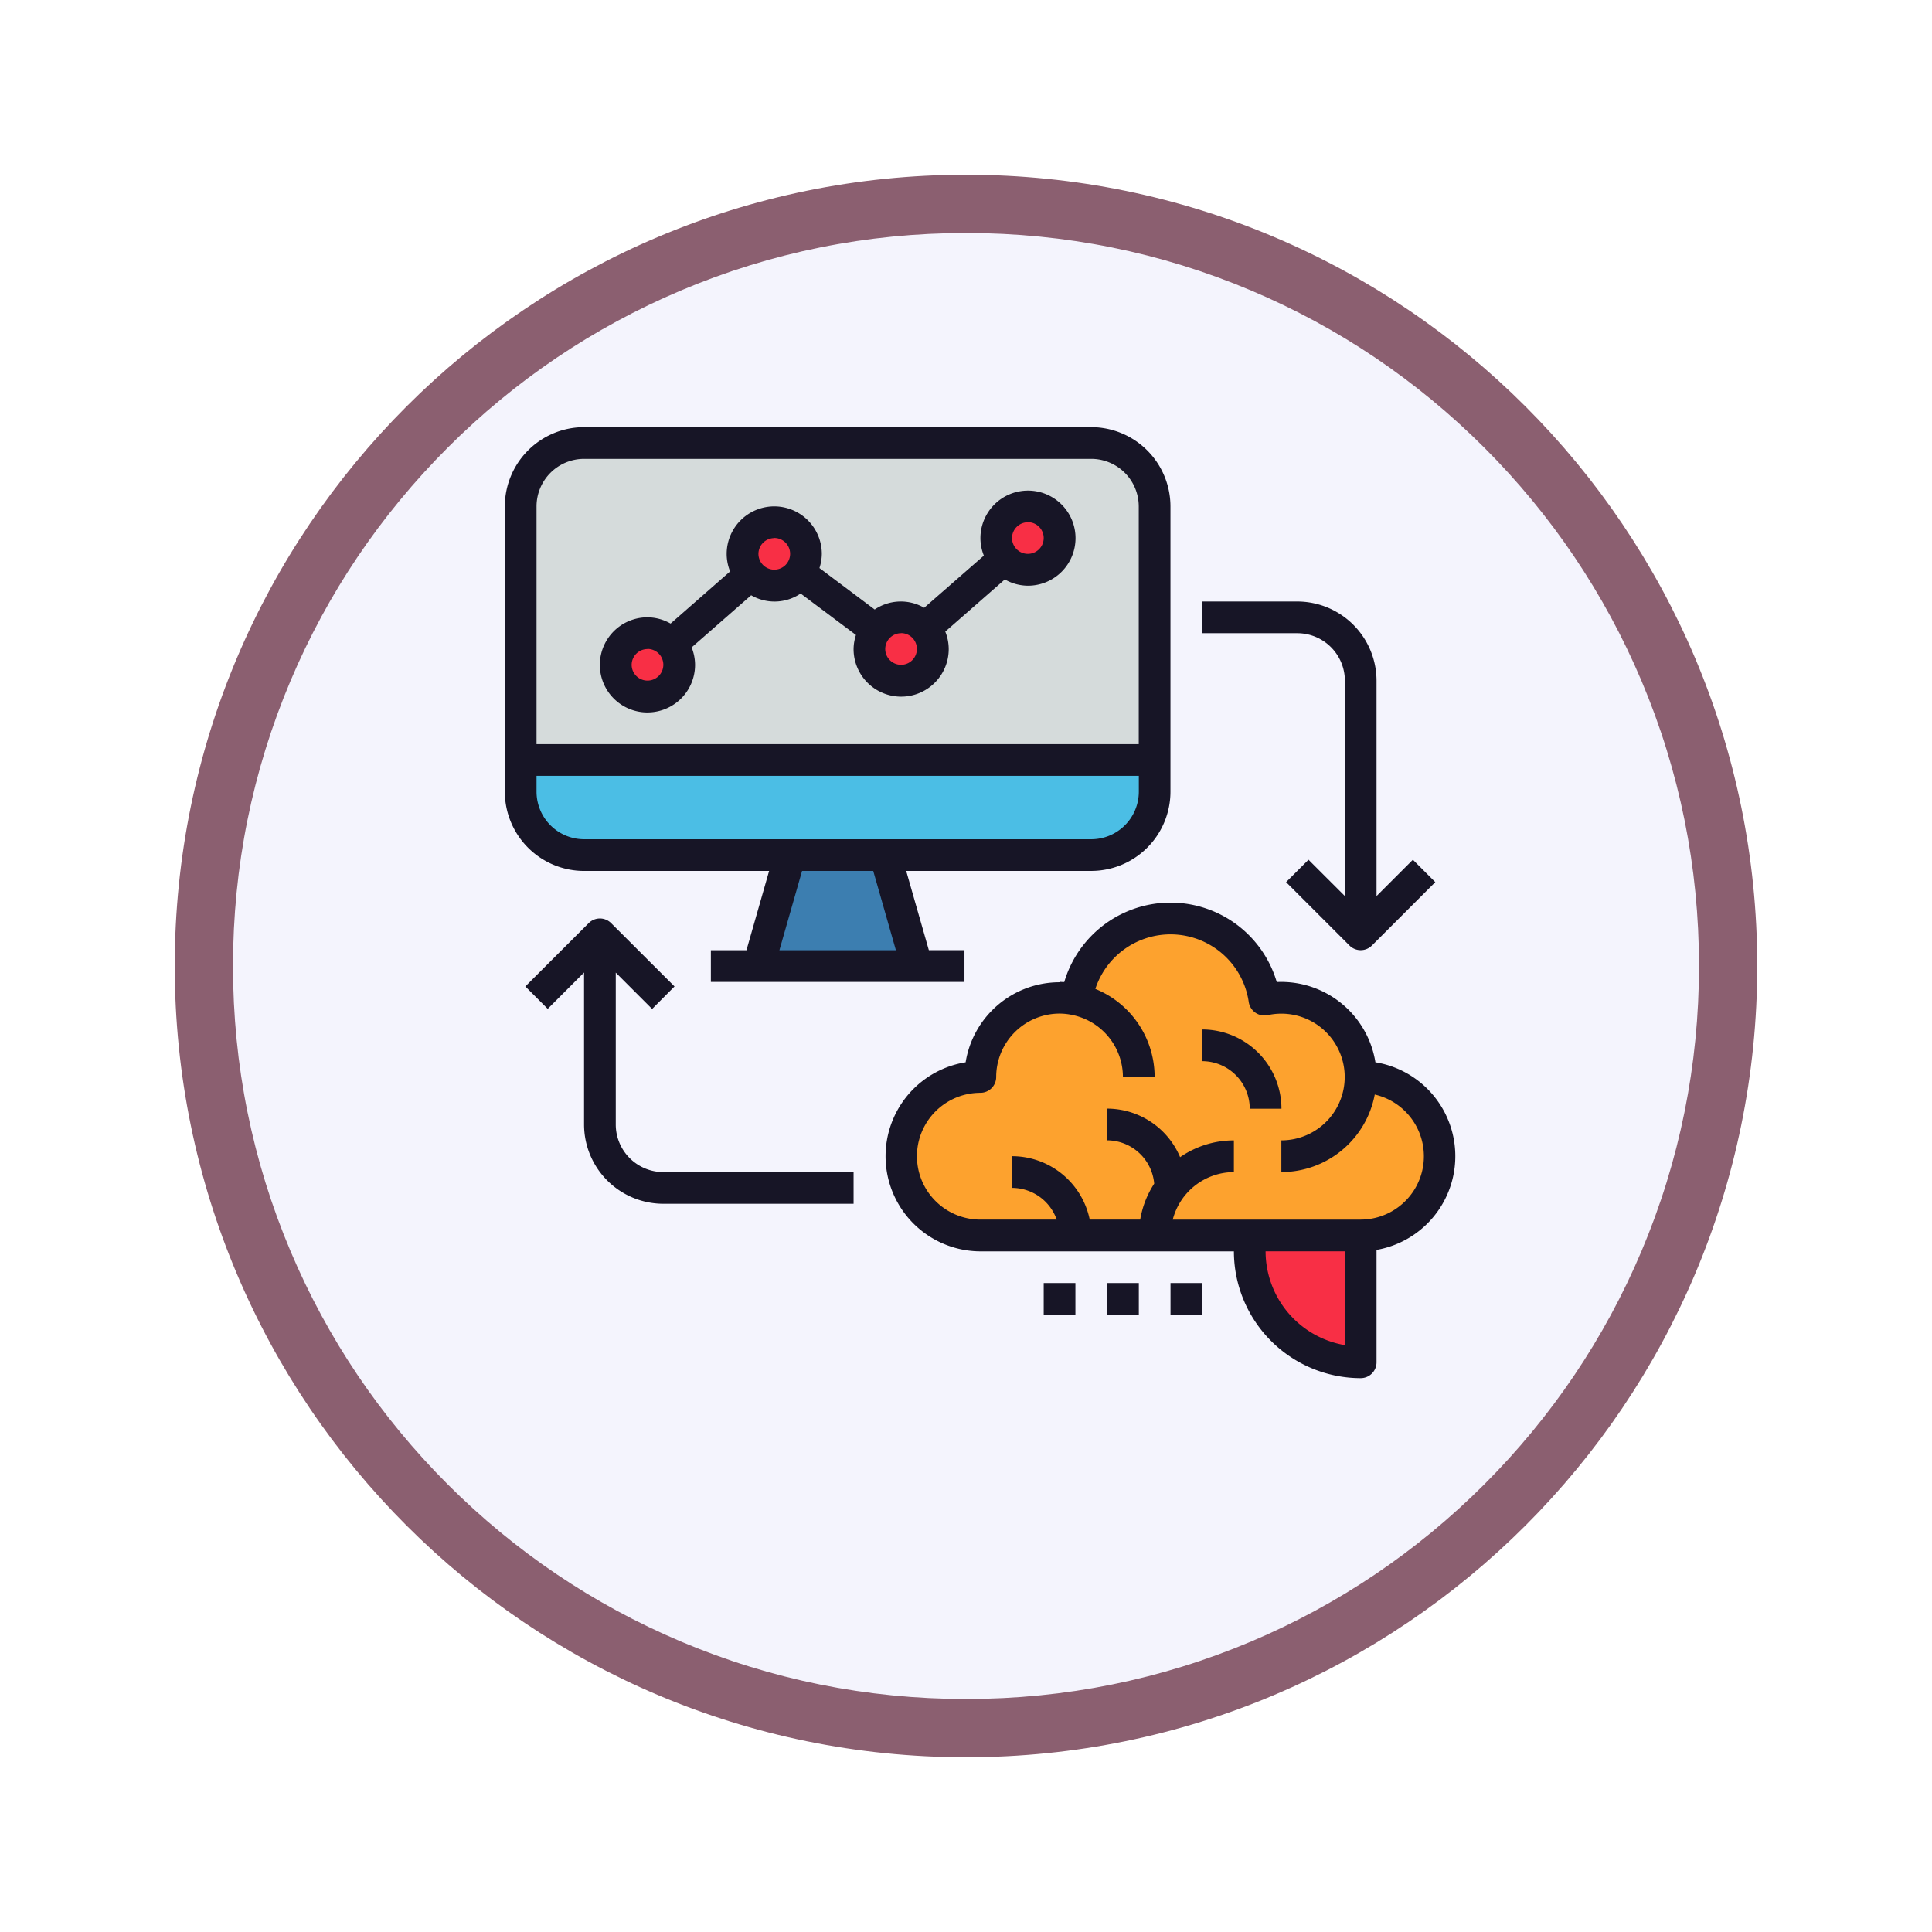<svg xmlns="http://www.w3.org/2000/svg" xmlns:xlink="http://www.w3.org/1999/xlink" width="99.504" height="99.504" viewBox="0 0 99.504 99.504">
  <defs>
    <filter id="Path_982547" x="0" y="0" width="99.504" height="99.504" filterUnits="userSpaceOnUse">
      <feOffset dy="3" input="SourceAlpha"/>
      <feGaussianBlur stdDeviation="3" result="blur"/>
      <feFlood flood-opacity="0.161"/>
      <feComposite operator="in" in2="blur"/>
      <feComposite in="SourceGraphic"/>
    </filter>
  </defs>
  <g id="Group_1154792" data-name="Group 1154792" transform="translate(-196 -1368)">
    <g id="Group_1154682" data-name="Group 1154682">
      <g id="Group_1154209" data-name="Group 1154209" transform="translate(-838 -5339)">
        <g id="Group_1152583" data-name="Group 1152583" transform="translate(-0.496 4929)">
          <g id="Group_1146973" data-name="Group 1146973" transform="translate(1043.496 1784)">
            <g id="Group_1146954" data-name="Group 1146954">
              <g transform="matrix(1, 0, 0, 1, -9, -6)" filter="url(#Path_982547)">
                <g id="Path_982547-2" data-name="Path 982547" transform="translate(9 6)" fill="#f4f4fd">
                  <path d="M 40.752 80.004 C 35.452 80.004 30.312 78.967 25.474 76.92 C 20.8 74.943 16.602 72.113 12.997 68.507 C 9.391 64.902 6.561 60.704 4.584 56.03 C 2.538 51.192 1.5 46.052 1.5 40.752 C 1.5 35.452 2.538 30.312 4.584 25.474 C 6.561 20.8 9.391 16.602 12.997 12.997 C 16.602 9.391 20.8 6.561 25.474 4.584 C 30.312 2.538 35.452 1.5 40.752 1.5 C 46.052 1.5 51.192 2.538 56.03 4.584 C 60.704 6.561 64.902 9.391 68.507 12.997 C 72.113 16.602 74.943 20.8 76.92 25.474 C 78.967 30.312 80.004 35.452 80.004 40.752 C 80.004 46.052 78.967 51.192 76.92 56.03 C 74.943 60.704 72.113 64.902 68.507 68.507 C 64.902 72.113 60.704 74.943 56.03 76.92 C 51.192 78.967 46.052 80.004 40.752 80.004 Z" stroke="none"/>
                  <path d="M 40.752 3 C 35.654 3 30.711 3.998 26.058 5.966 C 21.563 7.867 17.525 10.589 14.057 14.057 C 10.589 17.525 7.867 21.563 5.966 26.058 C 3.998 30.711 3 35.654 3 40.752 C 3 45.85 3.998 50.794 5.966 55.446 C 7.867 59.941 10.589 63.979 14.057 67.447 C 17.525 70.915 21.563 73.637 26.058 75.539 C 30.711 77.506 35.654 78.504 40.752 78.504 C 45.85 78.504 50.794 77.506 55.446 75.539 C 59.941 73.637 63.979 70.915 67.447 67.447 C 70.915 63.979 73.637 59.941 75.539 55.446 C 77.506 50.794 78.504 45.85 78.504 40.752 C 78.504 35.654 77.506 30.711 75.539 26.058 C 73.637 21.563 70.915 17.525 67.447 14.057 C 63.979 10.589 59.941 7.867 55.446 5.966 C 50.794 3.998 45.85 3 40.752 3 M 40.752 -7.62939453125e-06 C 63.259 -7.62939453125e-06 81.504 18.245 81.504 40.752 C 81.504 63.259 63.259 81.504 40.752 81.504 C 18.245 81.504 -7.62939453125e-06 63.259 -7.62939453125e-06 40.752 C -7.62939453125e-06 18.245 18.245 -7.62939453125e-06 40.752 -7.62939453125e-06 Z" stroke="none" fill="#8b5f70"/>
                </g>
              </g>
            </g>
          </g>
        </g>
      </g>
      <g id="interfaz-cerebro-computadora" transform="translate(220 1388)">
        <path id="Path_990488" data-name="Path 990488" d="M32.387,24.224H6.265A3.265,3.265,0,0,1,3,20.959V6.265A3.265,3.265,0,0,1,6.265,3H32.387a3.265,3.265,0,0,1,3.265,3.265V20.959A3.265,3.265,0,0,1,32.387,24.224Z" transform="translate(-0.184 -0.184)" fill="#d5dbdb"/>
        <path id="Path_990489" data-name="Path 990489" d="M32.387,27.9H6.265A3.265,3.265,0,0,1,3,24.633V23H35.652v1.633A3.265,3.265,0,0,1,32.387,27.9Z" transform="translate(-0.184 -3.858)" fill="#4bbee5"/>
        <path id="Path_990490" data-name="Path 990490" d="M50.673,49.326a4.082,4.082,0,0,0,0-8.163,4.065,4.065,0,0,0-4.956-3.983,4.892,4.892,0,0,0-9.68,0,4.065,4.065,0,0,0-4.956,3.983,4.082,4.082,0,0,0,0,8.163Z" transform="translate(-4.592 -5.695)" fill="#fda22e"/>
        <path id="Path_990491" data-name="Path 990491" d="M54.714,59.53A5.714,5.714,0,0,1,49,53.816V53h5.714Z" transform="translate(-8.634 -9.368)" fill="#f82f45"/>
        <path id="Path_990492" data-name="Path 990492" d="M24.53,29h-4.9L18,34.714h8.163Z" transform="translate(-2.939 -4.96)" fill="#3c7eb0"/>
        <circle id="Ellipse_11746" data-name="Ellipse 11746" cx="1.5" cy="1.5" r="1.5" transform="translate(8 13)" fill="#f82f45"/>
        <ellipse id="Ellipse_11747" data-name="Ellipse 11747" cx="2" cy="1.5" rx="2" ry="1.5" transform="translate(14 7)" fill="#f82f45"/>
        <circle id="Ellipse_11748" data-name="Ellipse 11748" cx="1.5" cy="1.5" r="1.5" transform="translate(21 12)" fill="#f82f45"/>
        <ellipse id="Ellipse_11749" data-name="Ellipse 11749" cx="2" cy="1.5" rx="2" ry="1.5" transform="translate(27 6)" fill="#f82f45"/>
        <g id="Group_1154681" data-name="Group 1154681" transform="translate(2 2)">
          <path id="Path_990493" data-name="Path 990493" d="M6.082,24.857h9.53l-1.167,4.082H12.612v1.633H25.673V28.938H23.839l-1.167-4.082H32.2a4.086,4.086,0,0,0,4.082-4.082V6.082A4.086,4.086,0,0,0,32.2,2H6.082A4.086,4.086,0,0,0,2,6.082V20.775A4.086,4.086,0,0,0,6.082,24.857Zm16.06,4.082h-6l1.167-4.082h3.666ZM32.2,23.224H6.082a2.452,2.452,0,0,1-2.449-2.449v-.816h31.02v.816A2.452,2.452,0,0,1,32.2,23.224ZM6.082,3.633H32.2a2.452,2.452,0,0,1,2.449,2.449V18.326H3.633V6.082A2.452,2.452,0,0,1,6.082,3.633Z" transform="translate(-2 -2)" fill="#171526"/>
          <path id="Path_990494" data-name="Path 990494" d="M51.247,40.221a4.918,4.918,0,0,0-5.081-4.133,5.706,5.706,0,0,0-10.944,0c-.02,0-.04,0-.06,0-.06,0-.12-.009-.181-.009V36.1a4.9,4.9,0,0,0-4.839,4.122,4.9,4.9,0,0,0,.758,9.738H43.959a6.538,6.538,0,0,0,6.53,6.53.816.816,0,0,0,.816-.816V49.885a4.9,4.9,0,0,0-.059-9.664ZM49.673,54.789a4.906,4.906,0,0,1-4.082-4.83h4.082Zm.816-6.463h-9.68a3.262,3.262,0,0,1,3.149-2.449V44.245a4.862,4.862,0,0,0-2.77.863,4.088,4.088,0,0,0-3.761-2.5v1.633a2.444,2.444,0,0,1,2.427,2.233,4.865,4.865,0,0,0-.721,1.849h-2.6a4.089,4.089,0,0,0-4-3.265v1.633a2.446,2.446,0,0,1,2.3,1.633H30.9a3.265,3.265,0,1,1,0-6.53.816.816,0,0,0,.816-.816,3.269,3.269,0,0,1,3.265-3.265,3.229,3.229,0,0,1,.7.081h0a3.267,3.267,0,0,1,2.562,3.184h1.633a4.9,4.9,0,0,0-3.053-4.535,4.072,4.072,0,0,1,7.9.671.816.816,0,0,0,.98.679,3.263,3.263,0,1,1,.7,6.45v1.633a4.9,4.9,0,0,0,4.81-3.993,3.262,3.262,0,0,1-.729,6.441Z" transform="translate(-6.409 -7.511)" fill="#171526"/>
          <path id="Path_990495" data-name="Path 990495" d="M46,40v1.633a2.452,2.452,0,0,1,2.449,2.449h1.633A4.086,4.086,0,0,0,46,40Z" transform="translate(-10.083 -8.98)" fill="#171526"/>
          <path id="Path_990496" data-name="Path 990496" d="M10.449,17.428A2.452,2.452,0,0,0,12.9,14.979a2.416,2.416,0,0,0-.177-.9l3.066-2.686a2.4,2.4,0,0,0,2.549-.09l2.848,2.135a2.407,2.407,0,0,0-.122.726,2.449,2.449,0,0,0,4.9,0,2.416,2.416,0,0,0-.177-.9l3.066-2.686a2.426,2.426,0,0,0,1.193.322,2.449,2.449,0,1,0-2.449-2.449,2.416,2.416,0,0,0,.177.9L24.7,12.037a2.4,2.4,0,0,0-2.549.09L19.306,9.991a2.407,2.407,0,0,0,.122-.726,2.449,2.449,0,0,0-4.9,0,2.416,2.416,0,0,0,.177.9l-3.066,2.686a2.426,2.426,0,0,0-1.193-.322,2.449,2.449,0,1,0,0,4.9Zm19.591-9.8a.816.816,0,1,1-.816.816A.817.817,0,0,1,30.04,7.633Zm-6.53,5.714a.816.816,0,1,1-.816.816A.817.817,0,0,1,23.51,13.347Zm-6.53-4.9a.816.816,0,1,1-.816.816A.817.817,0,0,1,16.979,8.449Zm-6.53,5.714a.816.816,0,1,1-.816.816A.817.817,0,0,1,10.449,14.163Z" transform="translate(-3.102 -2.735)" fill="#171526"/>
          <path id="Path_990497" data-name="Path 990497" d="M51.475,26.3l-1.154,1.154,3.265,3.265a.816.816,0,0,0,1.154,0l3.265-3.265L56.851,26.3l-1.872,1.872V17.082A4.086,4.086,0,0,0,50.9,13H46v1.633h4.9a2.452,2.452,0,0,1,2.449,2.449v11.09Z" transform="translate(-10.083 -4.021)" fill="#171526"/>
          <path id="Path_990498" data-name="Path 990498" d="M7.952,43.612V35.787l1.872,1.872L10.978,36.5,7.712,33.239a.815.815,0,0,0-1.154,0L3.293,36.5l1.154,1.154,1.872-1.872v7.825A4.086,4.086,0,0,0,10.4,47.693h9.8V46.061H10.4A2.452,2.452,0,0,1,7.952,43.612Z" transform="translate(-2.238 -7.695)" fill="#171526"/>
          <path id="Path_990499" data-name="Path 990499" d="M44,56h1.633v1.633H44Z" transform="translate(-9.715 -11.92)" fill="#171526"/>
          <path id="Path_990500" data-name="Path 990500" d="M40,56h1.633v1.633H40Z" transform="translate(-8.98 -11.92)" fill="#171526"/>
          <path id="Path_990501" data-name="Path 990501" d="M36,56h1.633v1.633H36Z" transform="translate(-8.246 -11.92)" fill="#171526"/>
        </g>
      </g>
    </g>
  </g>
</svg>
